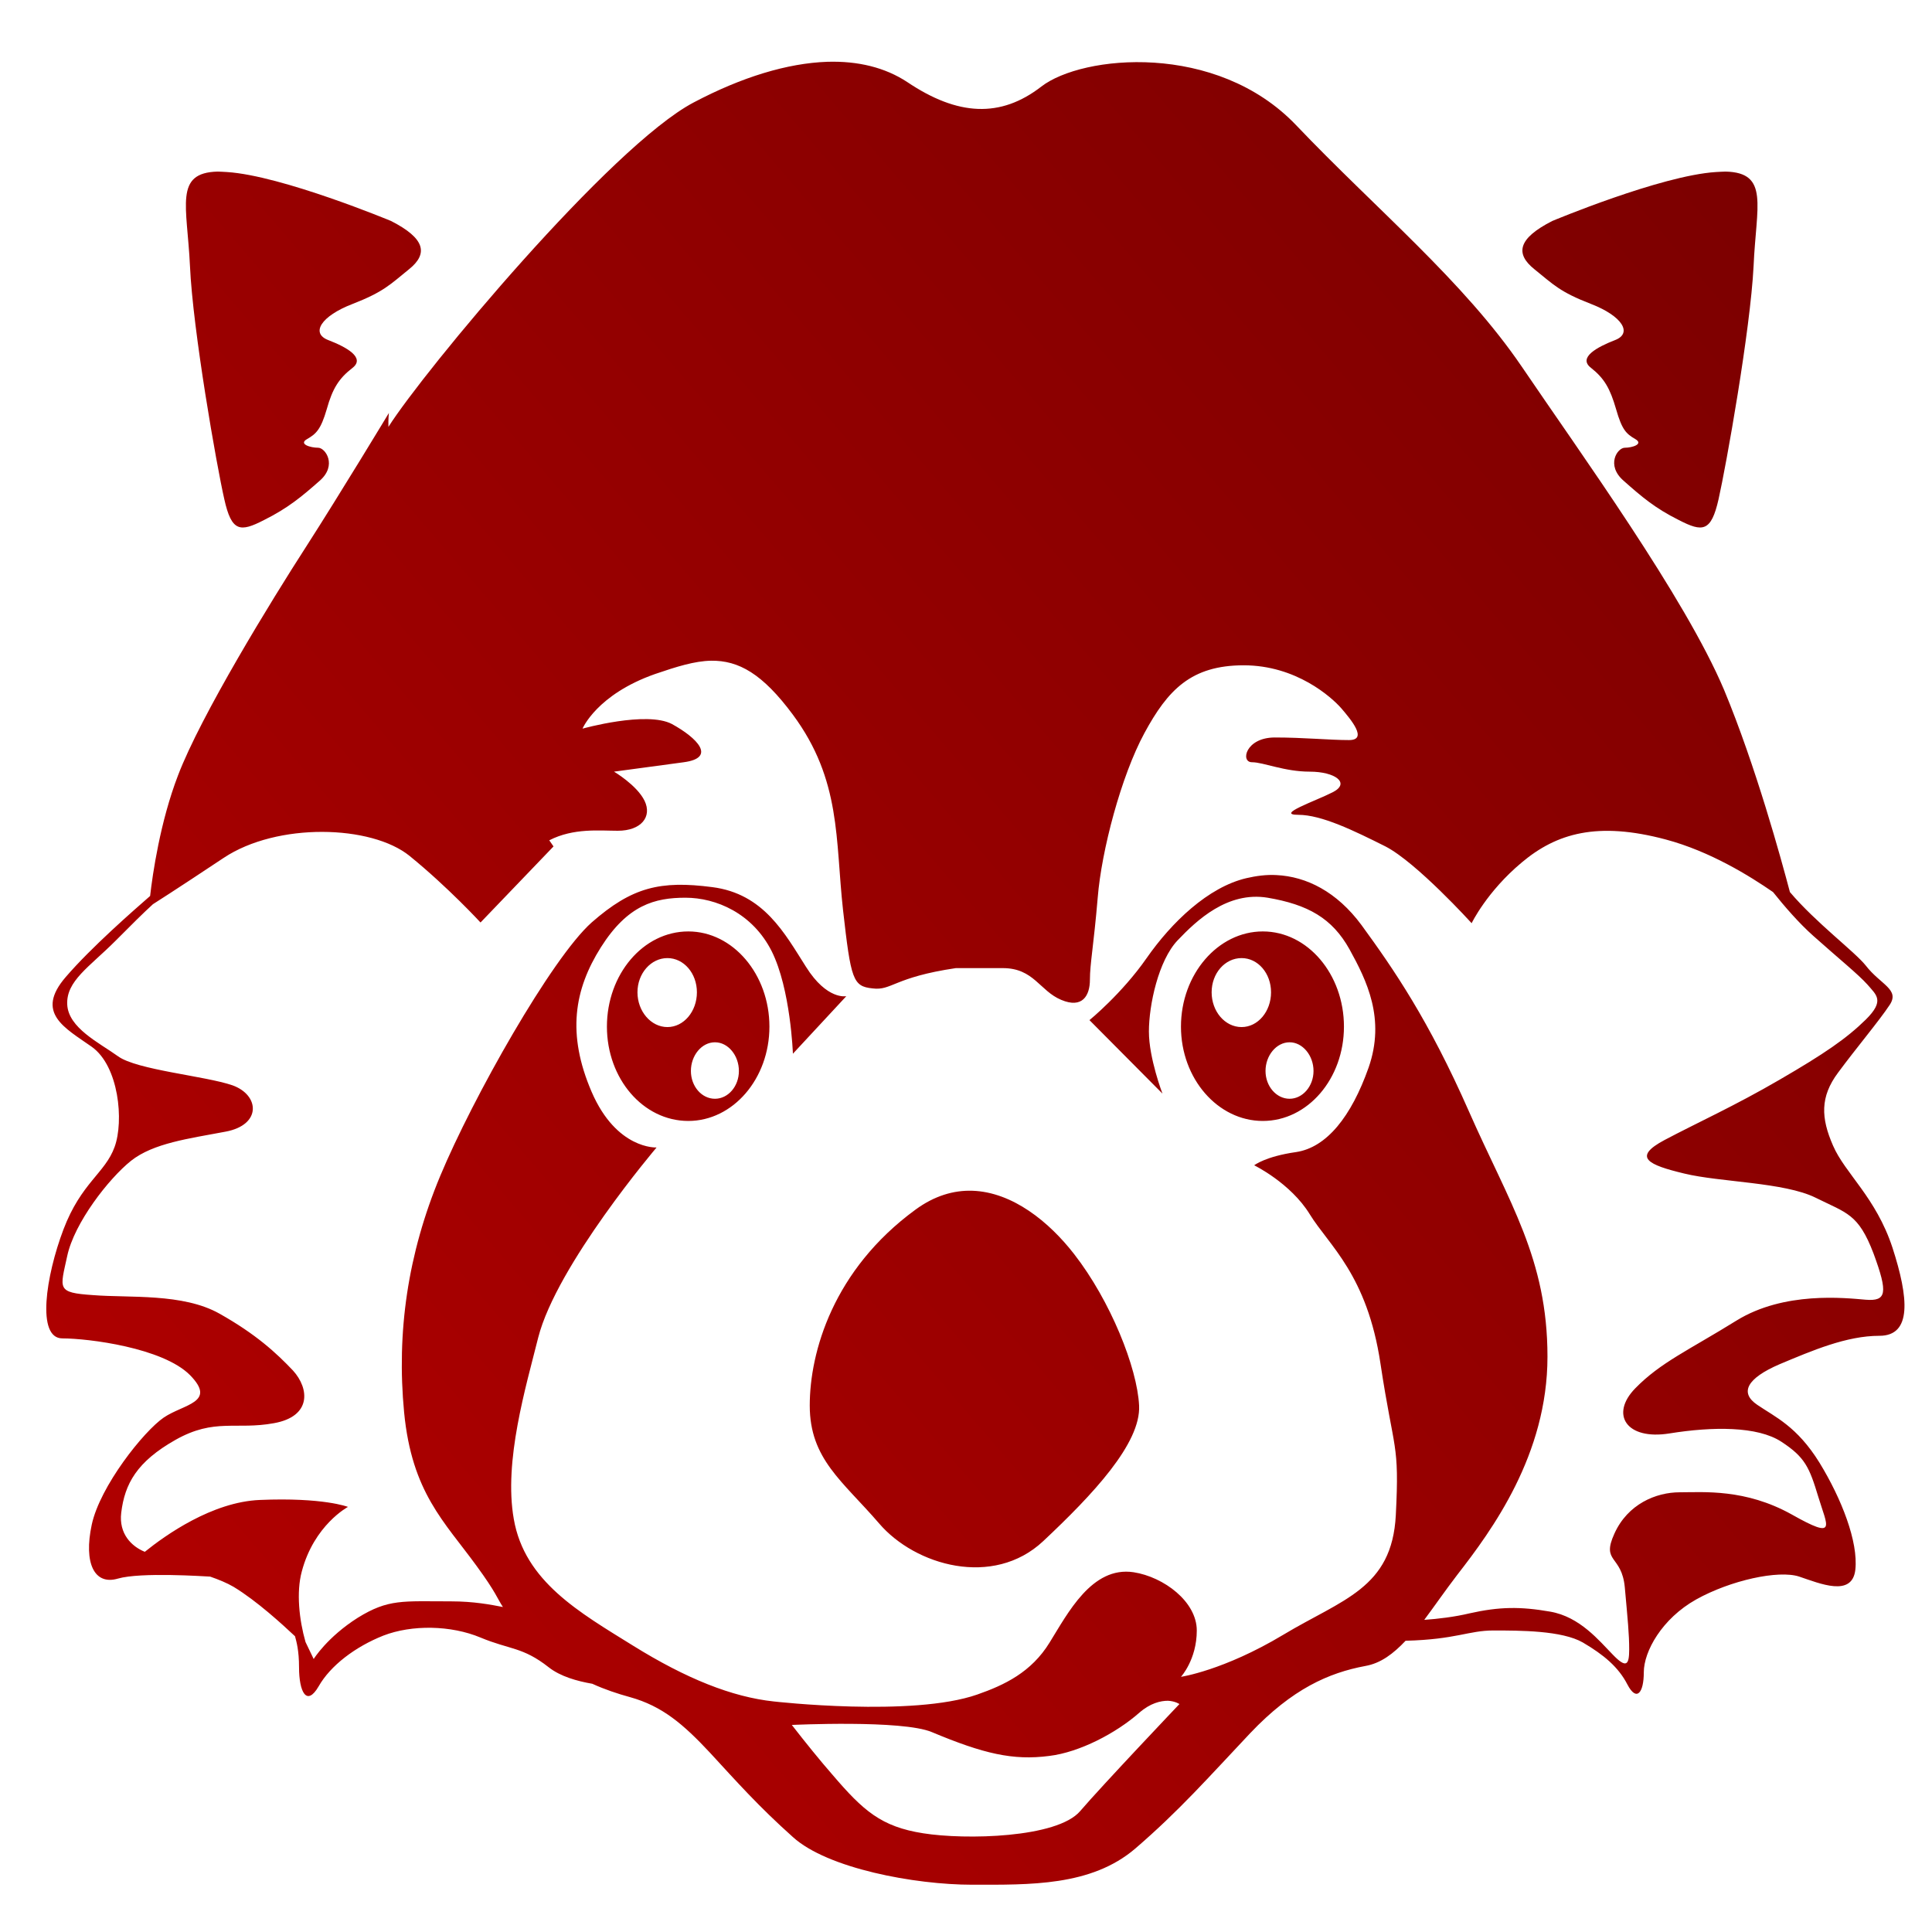 <svg xmlns="http://www.w3.org/2000/svg" xmlns:xlink="http://www.w3.org/1999/xlink" width="64" height="64" viewBox="0 0 64 64" version="1.1"><defs><linearGradient id="linear0" gradientUnits="userSpaceOnUse" x1="0" y1="128" x2="128" y2="0" gradientTransform="matrix(0.578,0,0,0.672,-4.674,-10.759)"><stop offset="0" style="stop-color:#bf0000;stop-opacity:1;"/><stop offset="1" style="stop-color:#6e0000;stop-opacity:1;"/></linearGradient></defs><g id="surface1"><path style=" stroke:none;fill-rule:nonzero;fill:url(#linear0);" d="M 27.402 2.047 C 26.082 2.094 24.574 2.551 22.977 3.395 C 20.234 4.84 14.039 12.289 12.867 14.141 C 12.859 13.867 12.883 13.68 12.883 13.68 C 12.883 13.68 11.277 16.34 10.141 18.109 C 8.996 19.883 6.652 23.699 5.895 25.691 C 5.305 27.227 5.055 28.957 4.973 29.68 C 4.441 30.145 3.02 31.383 2.176 32.367 C 1.156 33.551 2.137 34.043 3.039 34.676 C 3.938 35.316 4.109 37.133 3.797 37.992 C 3.484 38.863 2.691 39.176 2.102 40.727 C 1.516 42.273 1.203 44.336 2.066 44.336 C 2.926 44.336 5.391 44.645 6.293 45.551 C 7.191 46.465 6.09 46.508 5.426 46.957 C 4.758 47.414 3.312 49.234 3.039 50.508 C 2.766 51.781 3.125 52.523 3.906 52.293 C 4.66 52.074 6.777 52.219 6.961 52.227 C 7.242 52.324 7.52 52.438 7.738 52.566 C 8.516 53.039 9.348 53.805 9.773 54.203 C 9.82 54.379 9.906 54.672 9.906 55.23 C 9.906 56.051 10.16 56.543 10.555 55.863 C 10.945 55.176 11.766 54.551 12.703 54.18 C 13.645 53.816 14.938 53.836 15.918 54.246 C 16.891 54.652 17.312 54.551 18.176 55.23 C 18.562 55.535 19.121 55.691 19.621 55.777 C 20.031 55.965 20.465 56.109 20.867 56.219 C 21.938 56.516 22.633 57.113 23.52 58.062 C 24.406 59.023 25.121 59.832 26.266 60.855 C 27.41 61.895 30.301 62.434 32.207 62.434 C 34.105 62.434 36.141 62.488 37.605 61.238 C 39.066 59.98 40.02 58.891 41.414 57.414 C 42.812 55.941 44.02 55.414 45.227 55.188 C 45.742 55.098 46.156 54.781 46.562 54.352 C 48.238 54.309 48.645 54.012 49.469 54.012 C 50.355 54.012 51.742 54.012 52.434 54.41 C 53.125 54.816 53.613 55.223 53.91 55.801 C 54.211 56.379 54.453 56.086 54.453 55.398 C 54.453 54.707 55.051 53.621 56.188 52.984 C 57.32 52.352 58.914 52 59.602 52.227 C 60.289 52.457 61.359 52.918 61.461 51.996 C 61.559 51.078 61.012 49.66 60.27 48.449 C 59.527 47.25 58.805 46.941 58.215 46.539 C 57.617 46.137 57.863 45.66 58.953 45.191 C 60.035 44.738 61.168 44.25 62.258 44.25 C 63.34 44.25 63.23 42.996 62.691 41.332 C 62.145 39.668 61.117 38.867 60.723 37.953 C 60.32 37.035 60.289 36.336 60.887 35.535 C 61.477 34.734 62.254 33.812 62.598 33.289 C 62.941 32.773 62.297 32.621 61.805 31.984 C 61.438 31.523 60.156 30.57 59.293 29.551 C 59.008 28.473 58.16 25.371 57.113 22.855 C 55.816 19.785 52.34 14.992 50.41 12.145 C 48.477 9.305 45.574 6.918 42.934 4.145 C 40.293 1.379 35.852 1.82 34.496 2.867 C 33.145 3.914 31.73 3.844 30.055 2.719 C 29.32 2.234 28.422 2.016 27.402 2.047 Z M 7.211 5.684 C 5.762 5.719 6.199 6.816 6.293 8.809 C 6.387 10.938 7.18 15.445 7.43 16.535 C 7.672 17.625 7.957 17.633 8.746 17.227 C 9.539 16.832 9.996 16.449 10.59 15.926 C 11.18 15.41 10.777 14.832 10.539 14.832 C 10.285 14.832 9.875 14.711 10.176 14.543 C 10.469 14.371 10.625 14.238 10.824 13.555 C 11.016 12.867 11.227 12.535 11.676 12.188 C 12.113 11.848 11.473 11.496 10.875 11.266 C 10.281 11.039 10.637 10.469 11.676 10.07 C 12.707 9.668 12.914 9.434 13.551 8.918 C 14.191 8.402 14.086 7.898 12.953 7.32 C 12.953 7.32 9.34 5.816 7.52 5.699 C 7.406 5.695 7.305 5.684 7.211 5.684 Z M 57.164 5.684 C 57.066 5.684 56.949 5.695 56.84 5.699 C 55.012 5.816 51.422 7.32 51.422 7.32 C 50.285 7.898 50.184 8.402 50.828 8.918 C 51.469 9.434 51.668 9.668 52.707 10.07 C 53.738 10.469 54.09 11.039 53.5 11.266 C 52.906 11.496 52.258 11.848 52.707 12.188 C 53.145 12.535 53.336 12.867 53.535 13.555 C 53.73 14.238 53.871 14.371 54.168 14.543 C 54.461 14.711 54.07 14.832 53.824 14.832 C 53.578 14.832 53.191 15.41 53.785 15.926 C 54.375 16.449 54.82 16.832 55.613 17.227 C 56.402 17.633 56.684 17.625 56.93 16.535 C 57.176 15.445 57.984 10.938 58.09 8.809 C 58.176 6.816 58.617 5.719 57.164 5.684 Z M 23.555 21.887 C 24.469 21.875 25.258 22.316 26.266 23.676 C 27.875 25.848 27.668 27.82 27.926 30.141 C 28.188 32.465 28.254 32.672 28.902 32.742 C 29.543 32.824 29.602 32.375 31.664 32.07 L 33.219 32.07 C 34.246 32.07 34.441 32.824 35.152 33.121 C 35.859 33.422 36.105 32.977 36.105 32.453 C 36.105 31.926 36.23 31.316 36.363 29.738 C 36.488 28.176 37.141 25.703 37.91 24.285 C 38.684 22.855 39.457 22.039 41.199 22.039 C 42.938 22.039 44.109 23.094 44.434 23.465 C 44.754 23.84 45.324 24.516 44.688 24.516 C 44.039 24.516 43.195 24.43 42.23 24.43 C 41.262 24.43 41.082 25.25 41.473 25.25 C 41.852 25.25 42.547 25.562 43.387 25.562 C 44.223 25.562 44.738 25.934 44.16 26.238 C 43.582 26.535 42.23 26.992 43.008 26.992 C 43.781 26.992 44.859 27.52 45.895 28.039 C 46.926 28.57 48.75 30.582 48.75 30.582 C 48.75 30.582 49.25 29.539 50.41 28.57 C 51.566 27.598 52.922 27.207 55.18 27.809 C 56.656 28.203 57.969 29.023 58.734 29.551 C 59.109 30.02 59.59 30.578 60.07 31.004 C 60.906 31.75 61.559 32.277 61.863 32.617 C 62.156 32.961 62.445 33.145 61.805 33.777 C 61.164 34.406 60.434 34.906 58.953 35.766 C 57.473 36.629 56.223 37.191 55.145 37.762 C 54.055 38.34 54.605 38.59 55.793 38.875 C 56.977 39.164 59.105 39.16 60.145 39.676 C 61.18 40.191 61.559 40.203 62.062 41.52 C 62.551 42.844 62.492 43.109 61.805 43.055 C 61.117 42.996 59.102 42.77 57.523 43.746 C 55.949 44.723 55.004 45.133 54.168 45.992 C 53.328 46.855 53.875 47.715 55.305 47.484 C 56.734 47.254 58.219 47.242 59.008 47.758 C 59.797 48.273 59.938 48.609 60.234 49.586 C 60.527 50.559 60.879 51.031 59.352 50.168 C 57.816 49.312 56.438 49.434 55.645 49.434 C 54.855 49.434 53.922 49.824 53.48 50.801 C 53.035 51.777 53.723 51.496 53.824 52.586 C 53.922 53.676 53.969 54.125 53.969 54.641 C 53.969 55.164 53.871 55.273 53.426 54.812 C 52.977 54.355 52.336 53.555 51.348 53.387 C 50.363 53.215 49.664 53.223 48.676 53.445 C 48.191 53.562 47.625 53.629 47.18 53.66 C 47.516 53.211 47.867 52.699 48.277 52.164 C 49.422 50.691 51.262 48.191 51.262 44.941 C 51.262 41.695 49.992 39.84 48.66 36.816 C 47.328 33.793 46.176 32.117 45.102 30.645 C 44.285 29.539 43.277 29.035 42.281 28.988 C 41.945 28.969 41.609 29.016 41.289 29.09 C 40.02 29.387 38.809 30.555 37.984 31.738 C 37.16 32.922 36.09 33.793 36.09 33.793 L 38.508 36.227 C 38.508 36.227 38.059 35.055 38.059 34.172 C 38.059 33.289 38.375 31.816 39.012 31.148 C 39.645 30.484 40.664 29.52 41.992 29.738 C 43.324 29.965 44.129 30.414 44.703 31.445 C 45.273 32.477 45.902 33.746 45.336 35.367 C 44.762 36.992 43.945 38.012 42.934 38.164 C 41.914 38.309 41.547 38.602 41.547 38.602 C 41.547 38.602 42.75 39.188 43.387 40.223 C 44.02 41.254 45.289 42.223 45.73 45.172 C 46.176 48.125 46.363 47.758 46.238 50.191 C 46.113 52.625 44.465 52.977 42.5 54.16 C 40.531 55.34 39.121 55.547 39.121 55.547 C 39.121 55.547 39.645 54.977 39.645 54.012 C 39.645 53.059 38.555 52.238 37.551 52.082 C 36.168 51.875 35.371 53.445 34.77 54.41 C 34.164 55.398 33.27 55.82 32.375 56.133 C 30.223 56.887 25.633 56.363 25.633 56.363 C 24.246 56.215 22.727 55.605 20.973 54.516 C 19.199 53.414 17.379 52.391 17.02 50.32 C 16.68 48.402 17.422 45.938 17.828 44.312 C 18.441 41.902 21.75 38.012 21.75 38.012 C 21.75 38.012 20.426 38.086 19.598 36.168 C 18.773 34.25 19.02 32.781 19.906 31.379 C 20.793 29.977 21.691 29.738 22.707 29.738 C 23.719 29.738 24.926 30.25 25.562 31.508 C 26.191 32.762 26.266 34.906 26.266 34.906 L 28.035 33 C 28.035 33 27.395 33.137 26.699 32.027 C 26 30.93 25.305 29.605 23.594 29.387 C 21.875 29.164 20.938 29.383 19.598 30.559 C 18.27 31.742 15.656 36.379 14.582 38.957 C 13.504 41.543 13.133 44.137 13.387 46.789 C 13.645 49.445 14.715 50.398 15.789 51.875 C 16.441 52.766 16.477 52.961 16.66 53.234 C 16.254 53.156 15.695 53.047 14.941 53.047 C 13.336 53.047 12.871 52.961 11.852 53.59 C 10.836 54.234 10.391 54.957 10.391 54.957 L 10.121 54.395 C 9.91 53.66 9.812 52.742 9.996 52.062 C 10.402 50.516 11.527 49.918 11.527 49.918 C 11.527 49.918 10.715 49.598 8.605 49.688 C 7.027 49.754 5.48 50.855 4.797 51.406 C 4.363 51.23 3.93 50.812 4.016 50.109 C 4.133 49.156 4.527 48.422 5.824 47.691 C 7.113 46.969 7.816 47.375 9.074 47.145 C 10.324 46.922 10.25 46 9.707 45.402 C 9.152 44.816 8.477 44.195 7.27 43.516 C 6.055 42.832 4.289 43 3.078 42.902 C 1.859 42.82 1.992 42.699 2.227 41.605 C 2.461 40.512 3.594 39.051 4.34 38.453 C 5.082 37.867 6.25 37.719 7.469 37.488 C 8.672 37.266 8.602 36.277 7.703 35.953 C 6.801 35.641 4.527 35.445 3.906 34.988 C 3.281 34.539 2.262 34.051 2.227 33.273 C 2.191 32.496 2.957 32.035 3.82 31.172 C 4.363 30.625 4.762 30.23 5.066 29.953 C 5.133 29.91 5.723 29.539 7.41 28.418 C 9.184 27.238 12.301 27.324 13.57 28.355 C 14.84 29.387 15.918 30.559 15.918 30.559 L 18.336 28.039 C 18.336 28.039 18.211 27.863 18.195 27.836 C 19 27.422 19.867 27.52 20.465 27.52 C 21.238 27.52 21.609 27.059 21.352 26.527 C 21.098 26.008 20.34 25.562 20.34 25.562 C 20.34 25.562 21.559 25.398 22.652 25.25 C 23.746 25.102 23.09 24.441 22.258 23.984 C 21.418 23.543 19.297 24.137 19.297 24.137 C 19.297 24.137 19.766 23.008 21.699 22.328 C 22.418 22.082 23.008 21.898 23.555 21.887 Z M 22.801 30.855 C 21.305 30.855 20.105 32.277 20.105 34.008 C 20.105 35.734 21.305 37.133 22.801 37.133 C 24.281 37.133 25.488 35.734 25.488 34.008 C 25.488 32.277 24.281 30.855 22.801 30.855 Z M 41.832 30.855 C 40.344 30.855 39.121 32.277 39.121 34.008 C 39.121 35.734 40.344 37.133 41.832 37.133 C 43.32 37.133 44.52 35.734 44.52 34.008 C 44.52 32.277 43.32 30.855 41.832 30.855 Z M 22.109 31.738 C 22.652 31.738 23.086 32.242 23.086 32.871 C 23.086 33.504 22.652 34.023 22.109 34.023 C 21.566 34.023 21.117 33.504 21.117 32.871 C 21.117 32.242 21.566 31.738 22.109 31.738 Z M 41.129 31.738 C 41.672 31.738 42.105 32.242 42.105 32.871 C 42.105 33.504 41.672 34.023 41.129 34.023 C 40.578 34.023 40.137 33.504 40.137 32.871 C 40.137 32.242 40.578 31.738 41.129 31.738 Z M 23.684 34.527 C 24.121 34.527 24.477 34.965 24.477 35.477 C 24.477 35.984 24.121 36.398 23.684 36.398 C 23.242 36.398 22.887 35.984 22.887 35.477 C 22.887 34.965 23.242 34.527 23.684 34.527 Z M 42.719 34.527 C 43.152 34.527 43.512 34.965 43.512 35.477 C 43.512 35.984 43.152 36.398 42.719 36.398 C 42.281 36.398 41.922 35.984 41.922 35.477 C 41.922 34.965 42.281 34.527 42.719 34.527 Z M 32.207 39.445 C 31.594 39.426 30.957 39.609 30.328 40.07 C 27.598 42.066 26.824 44.793 26.824 46.559 C 26.824 48.336 27.914 49.062 29.121 50.465 C 30.32 51.867 32.902 52.602 34.555 51.055 C 36.203 49.508 37.797 47.812 37.734 46.559 C 37.672 45.309 36.789 43.094 35.582 41.543 C 34.754 40.477 33.543 39.488 32.207 39.445 Z M 38.691 56.34 C 38.93 56.352 39.07 56.449 39.07 56.449 C 39.07 56.449 36.539 59.113 35.781 59.996 C 35.02 60.887 31.977 60.953 30.582 60.73 C 29.188 60.512 28.594 59.98 27.582 58.797 C 27.168 58.324 26.688 57.73 26.23 57.141 C 26.23 57.141 29.895 56.965 30.871 57.379 C 32.578 58.094 33.555 58.324 34.754 58.168 C 35.766 58.047 36.973 57.41 37.734 56.742 C 38.109 56.414 38.449 56.34 38.691 56.34 Z M 38.691 56.34 "/></g></svg>
